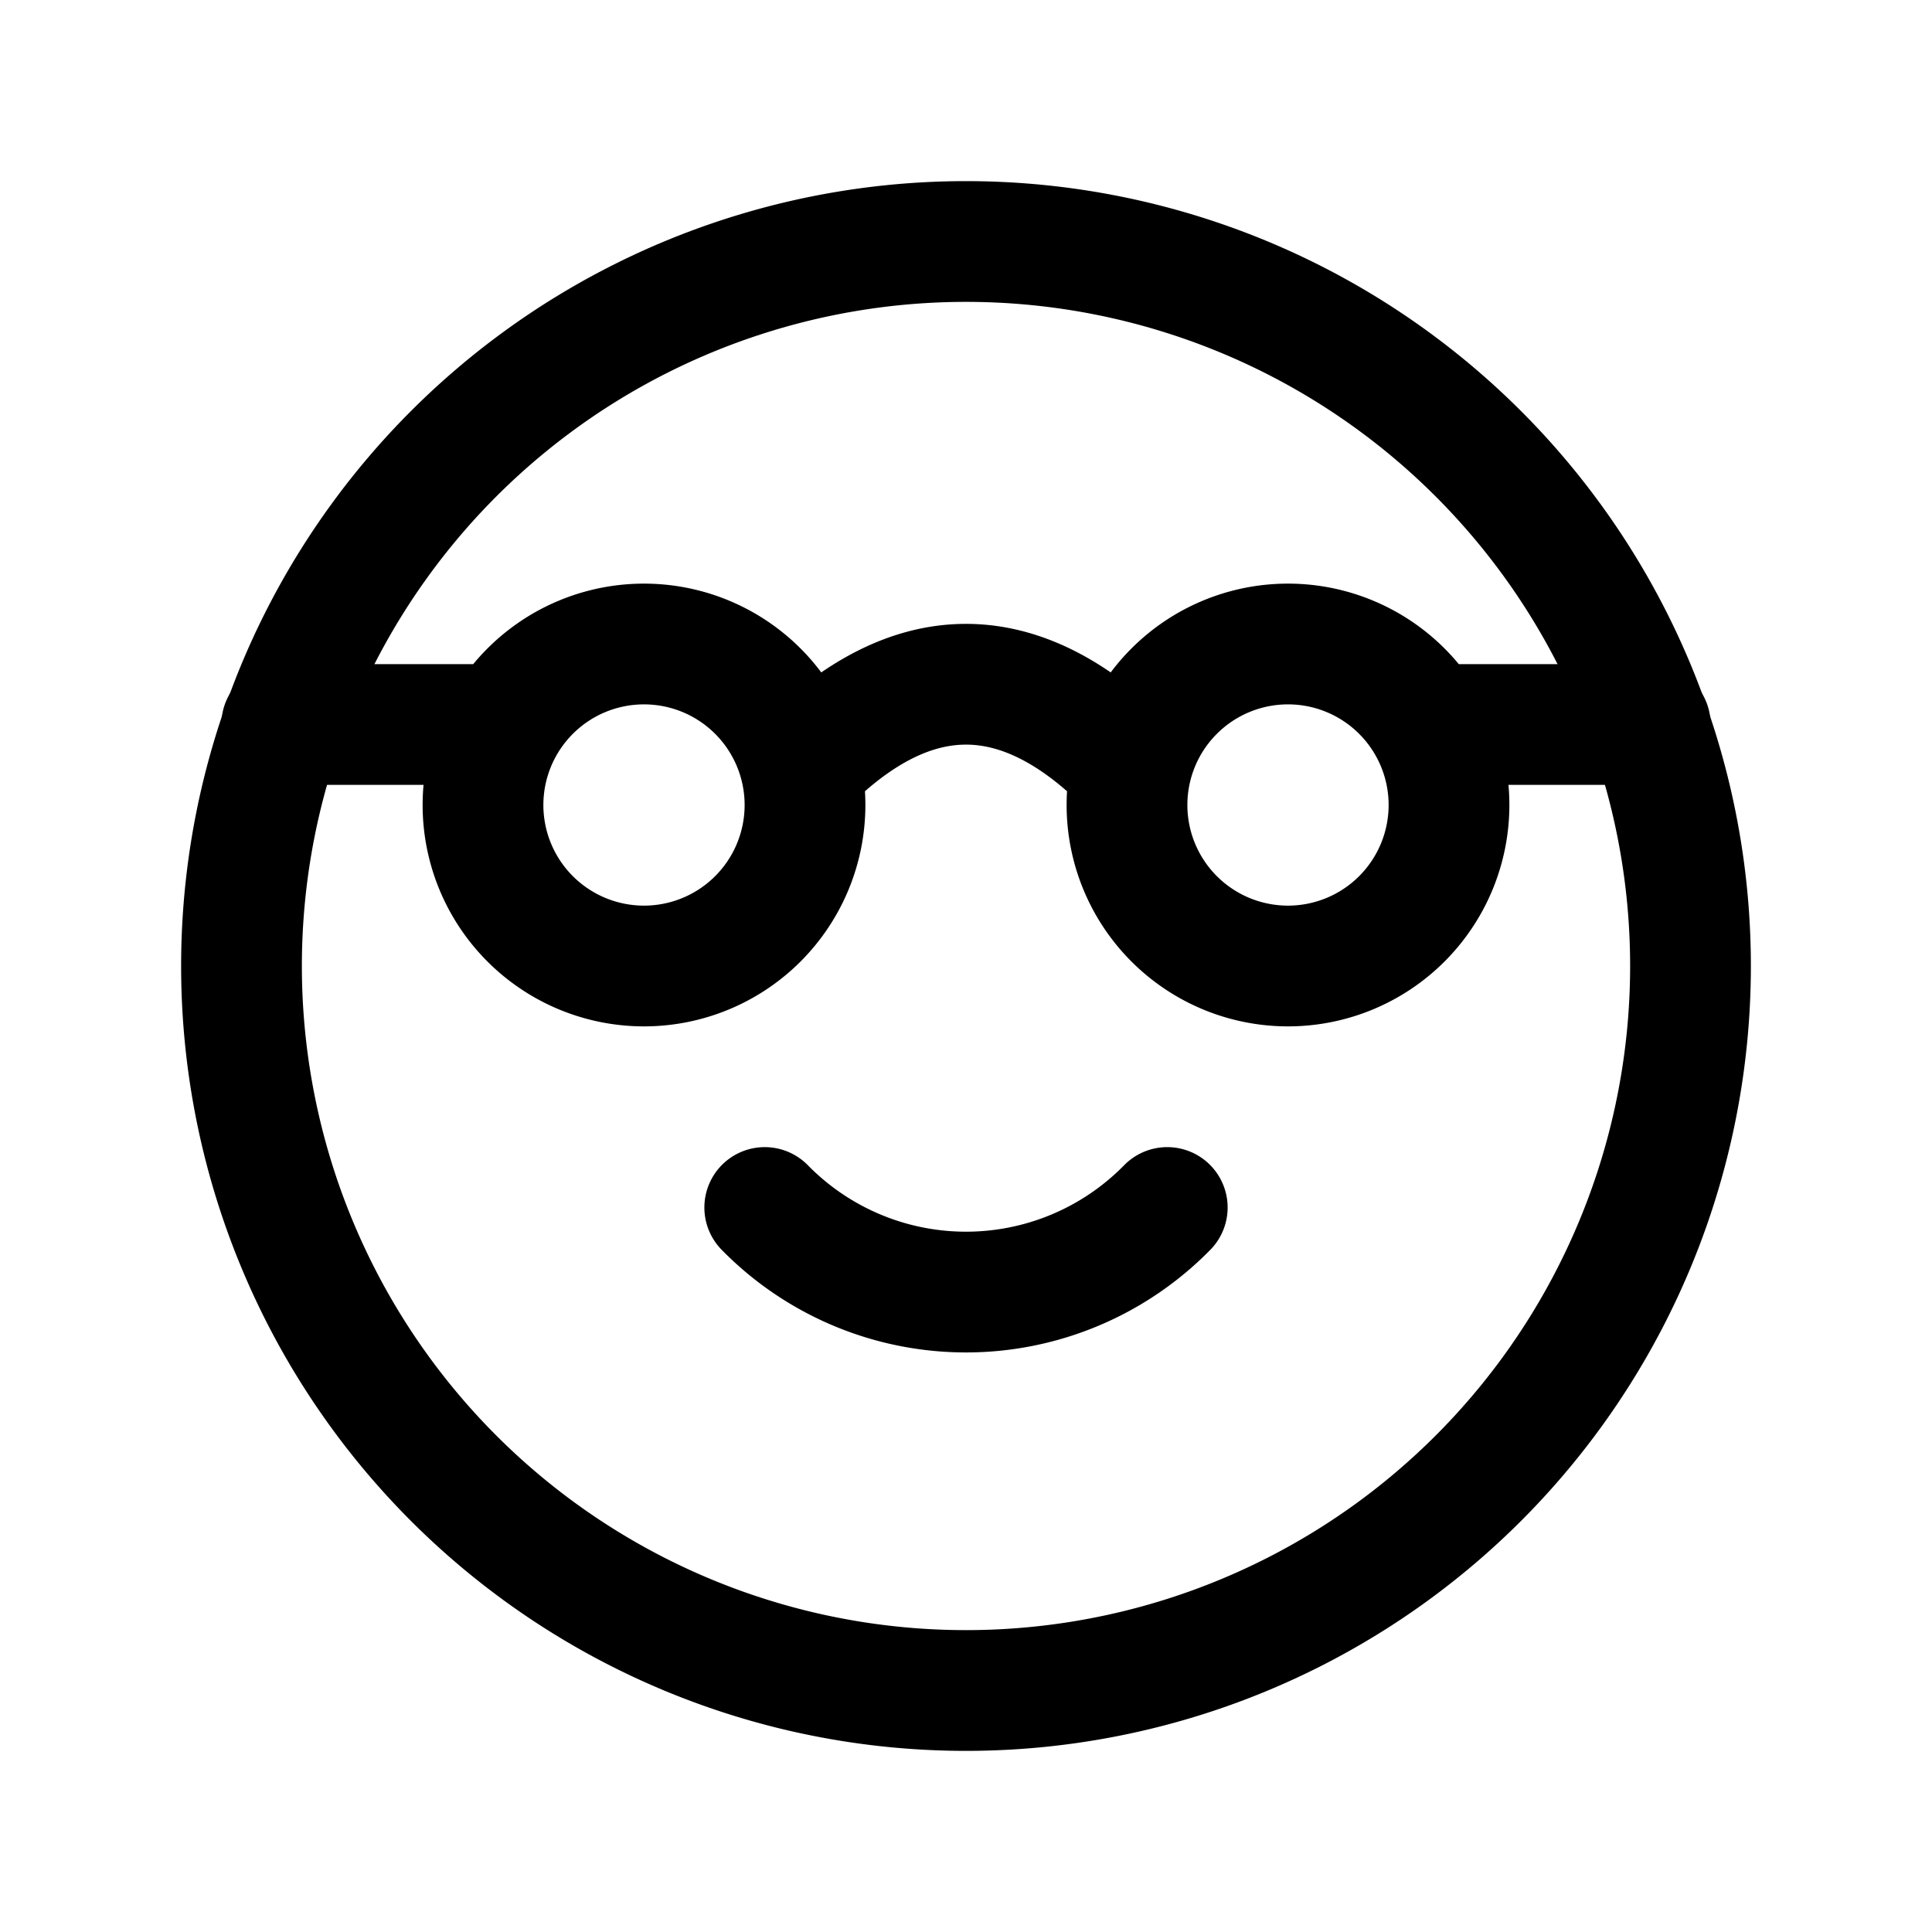 <svg xmlns="http://www.w3.org/2000/svg" fill="none" stroke-linecap="round" stroke-linejoin="round" viewBox="0 0 24 24" stroke-width="1.5" stroke="currentColor" aria-hidden="true" data-slot="icon" height="16px" width="16px">
  <path d="M3 12a9 9 0 1 0 18 0 9 9 0 1 0-18 0"/>
  <path d="M6 10a2 2 0 1 0 4 0 2 2 0 1 0-4 0M14 10a2 2 0 1 0 4 0 2 2 0 1 0-4 0M9.5 15a3.5 3.5 0 0 0 5 0M3.5 9H6M18 9h2.5M10 9.5q2-2 4 0"/>
</svg>
